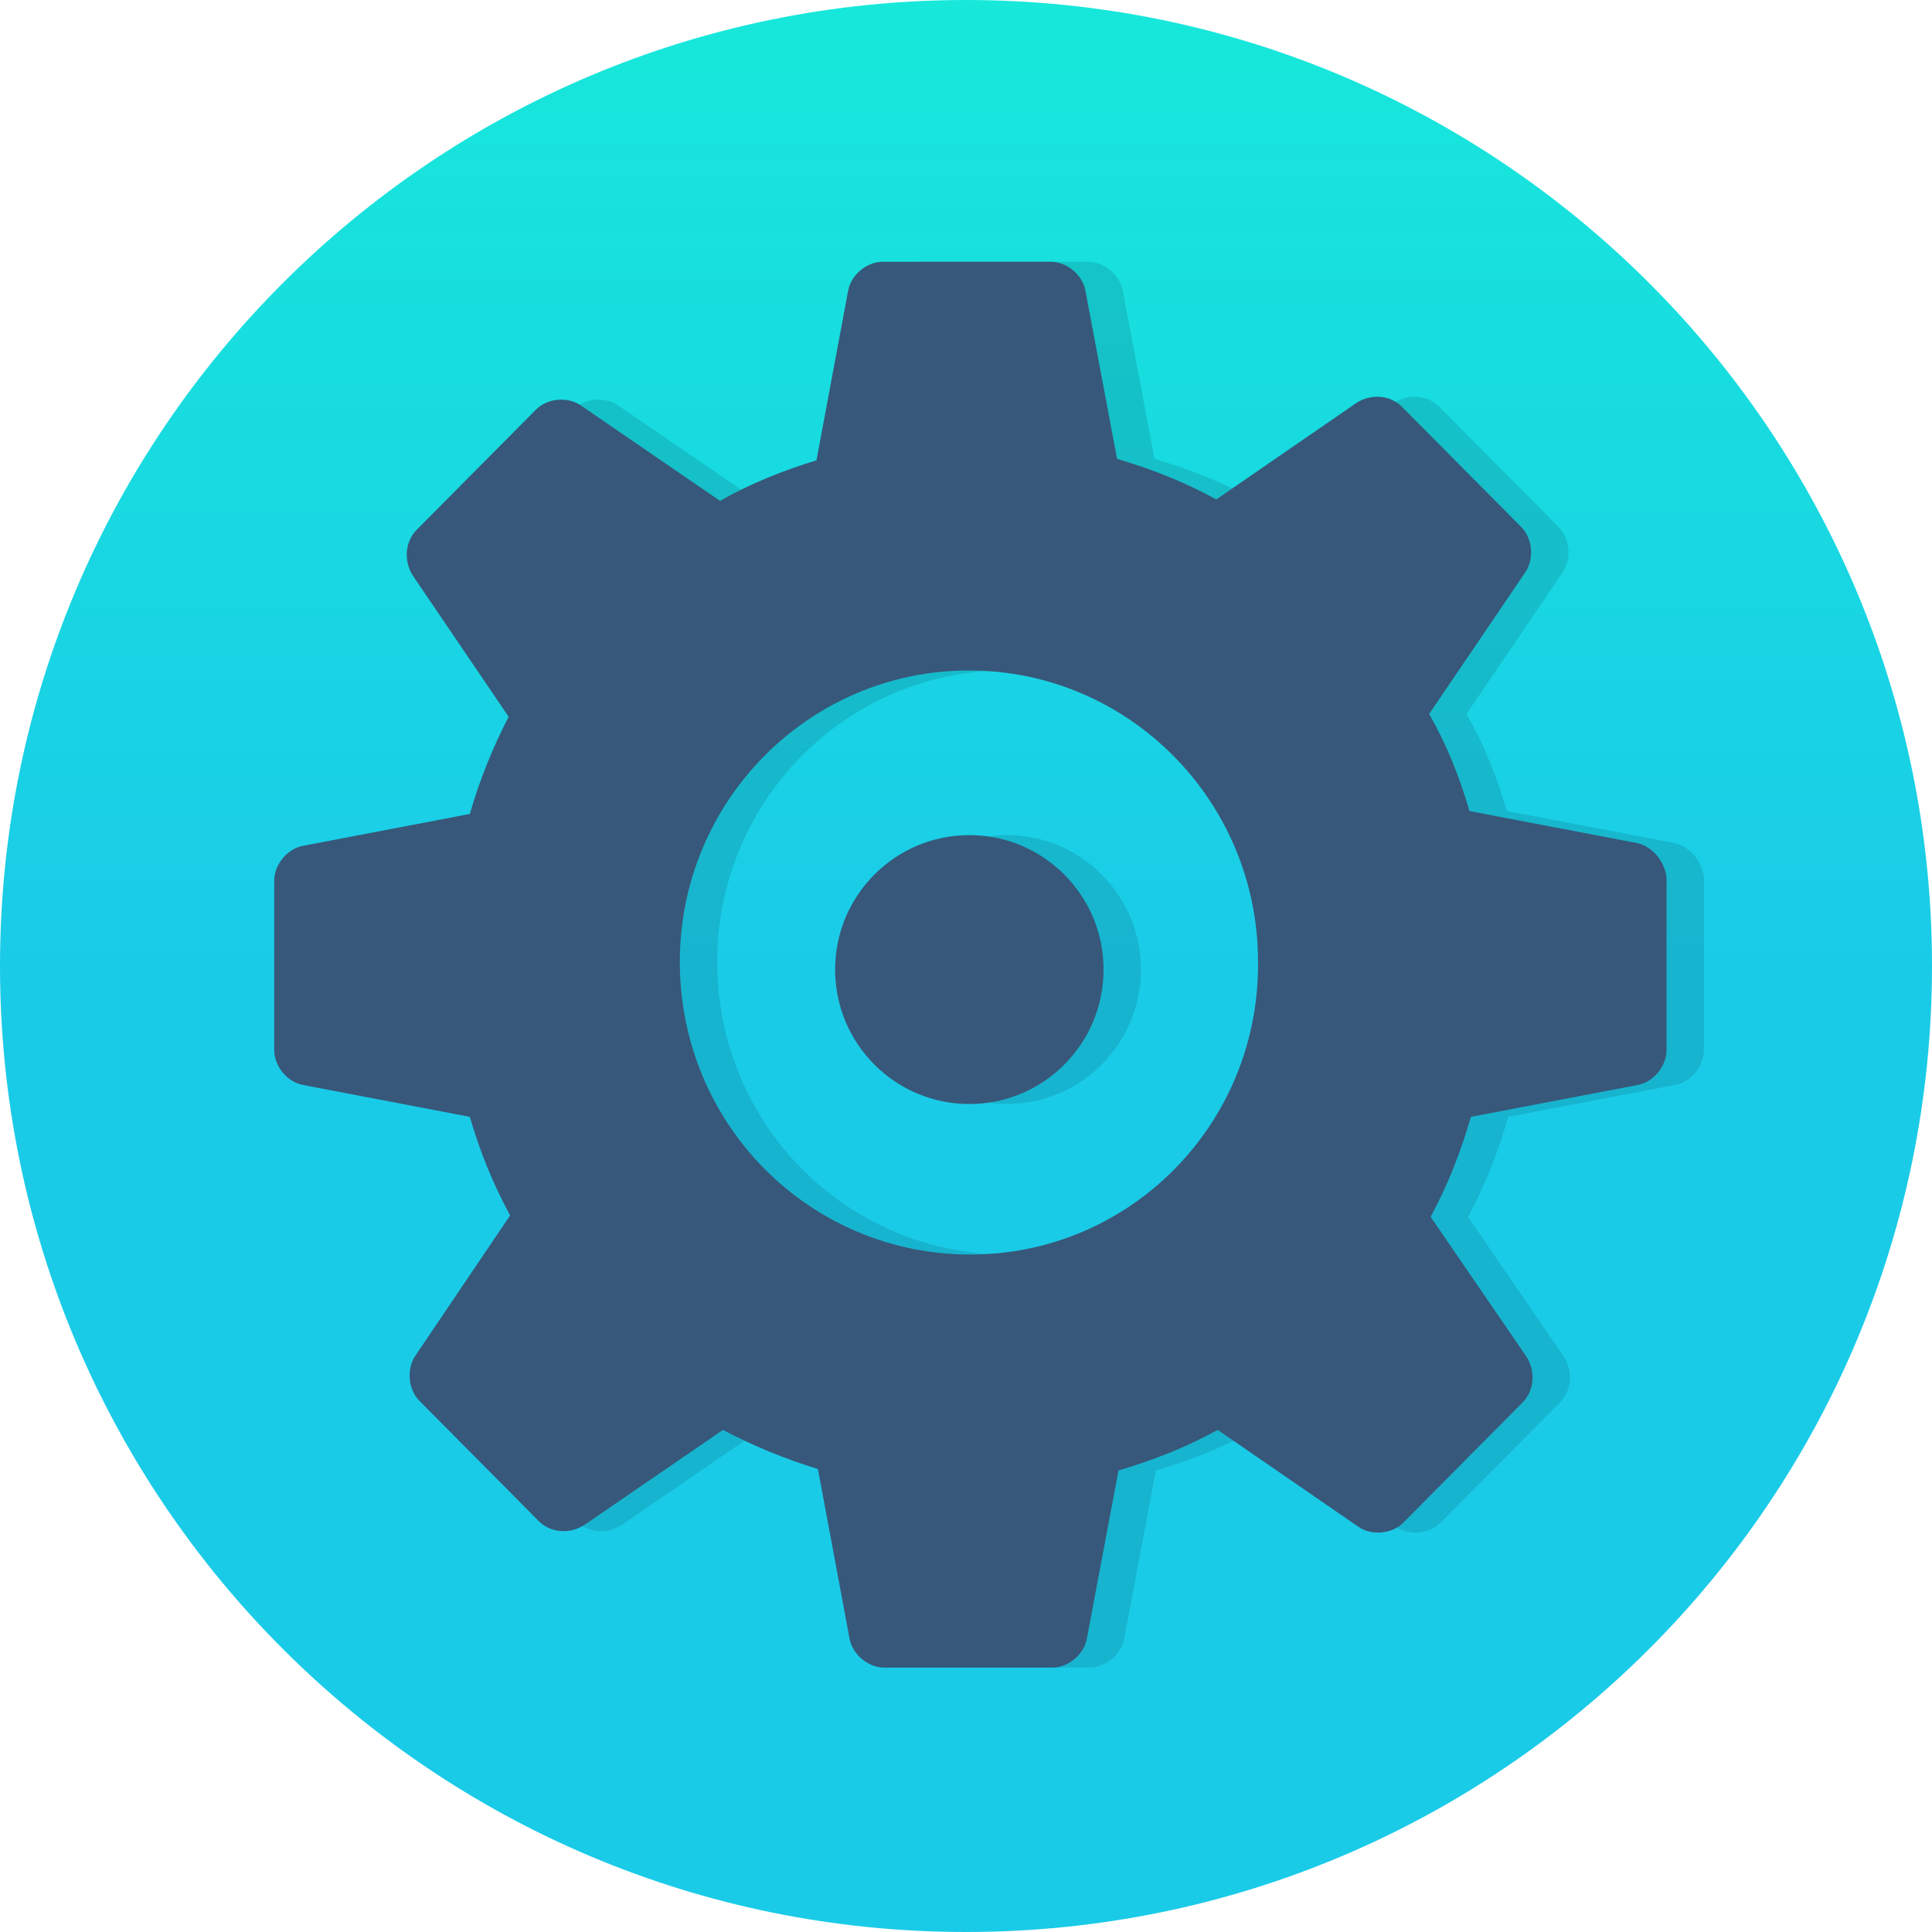 <?xml version="1.0" encoding="UTF-8" standalone="no"?>
<svg width="155px" height="155px" viewBox="0 0 155 155" version="1.1" xmlns="http://www.w3.org/2000/svg" xmlns:xlink="http://www.w3.org/1999/xlink">
    <!-- Generator: Sketch 49 (51002) - http://www.bohemiancoding.com/sketch -->
    <title>admin setting</title>
    <desc>Created with Sketch.</desc>
    <defs>
        <linearGradient x1="49.993%" y1="0.013%" x2="49.993%" y2="49.995%" id="linearGradient-1">
            <stop stop-color="#17E8DA" offset="0%"></stop>
            <stop stop-color="#1ACBE8" offset="100%"></stop>
        </linearGradient>
    </defs>
    <g id="Page-1" stroke="none" stroke-width="1" fill="none" fill-rule="evenodd">
        <g id="card-4" transform="translate(-45, -18)">
            <g id="admin-setting" transform="translate(45, 18)">
                <path d="M155,77.5 C155,120.3 120.3,155 77.5,155 C34.7,155 0,120.3 0,77.5 C0,34.7 34.7,0 77.5,0 C120.3,0 155,34.7 155,77.5" id="Fill-1_1_-Copy" fill="url(#linearGradient-1)" fill-rule="nonzero"></path>
                <g id="admin-settings-copy" transform="translate(25, 21)" fill="#0B6E7E" opacity="0.241">
                    <path d="M55.768,46 C61.715,46 66.536,50.829 66.536,56.787 C66.536,62.744 61.715,67.574 55.768,67.574 C49.821,67.574 45,62.744 45,56.787 C45,50.829 49.821,46 55.768,46" id="Fill-23"></path>
                    <path d="M55.85,79.649 C42.926,79.649 32.541,69.184 32.541,56.161 C32.541,43.254 42.926,32.79 55.735,32.79 C68.544,32.79 78.929,43.254 78.929,56.161 C79.044,69.184 68.659,79.649 55.85,79.649 M109.278,46.626 L95.892,44.069 C95.084,41.278 94.046,38.72 92.661,36.278 L100.392,24.883 C101.085,23.836 100.969,22.209 100.046,21.279 L90.468,11.628 C89.545,10.697 88.045,10.581 86.891,11.279 L75.582,19.069 C73.044,17.674 70.39,16.627 67.62,15.814 L65.082,2.326 C64.851,1.047 63.581,0 62.312,0 L48.811,0 C47.542,0 46.272,1.047 46.042,2.326 L43.503,15.93 C40.849,16.744 38.195,17.79 35.772,19.186 L24.578,11.511 C23.54,10.814 21.924,10.93 21.001,11.86 L11.424,21.511 C10.501,22.441 10.385,23.953 11.078,25.116 L18.809,36.51 C17.54,38.952 16.501,41.51 15.693,44.301 L2.308,46.859 C1.039,47.092 0,48.371 0,49.65 L0,63.254 C0,64.533 1.039,65.812 2.308,66.045 L15.693,68.603 C16.501,71.393 17.54,73.951 18.924,76.509 L11.308,87.788 C10.616,88.835 10.731,90.463 11.654,91.393 L21.232,101.043 C22.155,101.973 23.656,102.09 24.81,101.392 L36.003,93.718 C38.426,94.997 40.964,96.044 43.619,96.857 L46.157,110.462 C46.388,111.741 47.657,112.787 48.927,112.787 L62.428,112.787 C63.697,112.787 64.966,111.741 65.197,110.462 L67.735,96.974 C70.505,96.16 73.159,95.113 75.698,93.718 L87.006,101.509 C88.045,102.206 89.661,102.09 90.583,101.16 L100.161,91.509 C101.085,90.578 101.2,89.067 100.507,87.904 L92.776,76.626 C94.161,74.068 95.199,71.393 96.007,68.603 L109.393,66.045 C110.662,65.812 111.7,64.533 111.7,63.254 L111.7,49.417 C111.585,48.138 110.547,46.859 109.278,46.626" id="Fill-25"></path>
                </g>
                <g id="admin-settings" transform="translate(22, 21)" fill="#37587A">
                    <path d="M55.768,46 C61.715,46 66.536,50.829 66.536,56.787 C66.536,62.744 61.715,67.574 55.768,67.574 C49.821,67.574 45,62.744 45,56.787 C45,50.829 49.821,46 55.768,46" id="Fill-23"></path>
                    <path d="M55.85,79.649 C42.926,79.649 32.541,69.184 32.541,56.161 C32.541,43.254 42.926,32.79 55.735,32.79 C68.544,32.79 78.929,43.254 78.929,56.161 C79.044,69.184 68.659,79.649 55.85,79.649 M109.278,46.626 L95.892,44.069 C95.084,41.278 94.046,38.72 92.661,36.278 L100.392,24.883 C101.085,23.836 100.969,22.209 100.046,21.279 L90.468,11.628 C89.545,10.697 88.045,10.581 86.891,11.279 L75.582,19.069 C73.044,17.674 70.39,16.627 67.62,15.814 L65.082,2.326 C64.851,1.047 63.581,0 62.312,0 L48.811,0 C47.542,0 46.272,1.047 46.042,2.326 L43.503,15.93 C40.849,16.744 38.195,17.79 35.772,19.186 L24.578,11.511 C23.54,10.814 21.924,10.93 21.001,11.86 L11.424,21.511 C10.501,22.441 10.385,23.953 11.078,25.116 L18.809,36.51 C17.54,38.952 16.501,41.51 15.693,44.301 L2.308,46.859 C1.039,47.092 0,48.371 0,49.65 L0,63.254 C0,64.533 1.039,65.812 2.308,66.045 L15.693,68.603 C16.501,71.393 17.54,73.951 18.924,76.509 L11.308,87.788 C10.616,88.835 10.731,90.463 11.654,91.393 L21.232,101.043 C22.155,101.973 23.656,102.09 24.81,101.392 L36.003,93.718 C38.426,94.997 40.964,96.044 43.619,96.857 L46.157,110.462 C46.388,111.741 47.657,112.787 48.927,112.787 L62.428,112.787 C63.697,112.787 64.966,111.741 65.197,110.462 L67.735,96.974 C70.505,96.16 73.159,95.113 75.698,93.718 L87.006,101.509 C88.045,102.206 89.661,102.09 90.583,101.16 L100.161,91.509 C101.085,90.578 101.2,89.067 100.507,87.904 L92.776,76.626 C94.161,74.068 95.199,71.393 96.007,68.603 L109.393,66.045 C110.662,65.812 111.7,64.533 111.7,63.254 L111.7,49.417 C111.585,48.138 110.547,46.859 109.278,46.626" id="Fill-25"></path>
                </g>
            </g>
        </g>
    </g>
</svg>